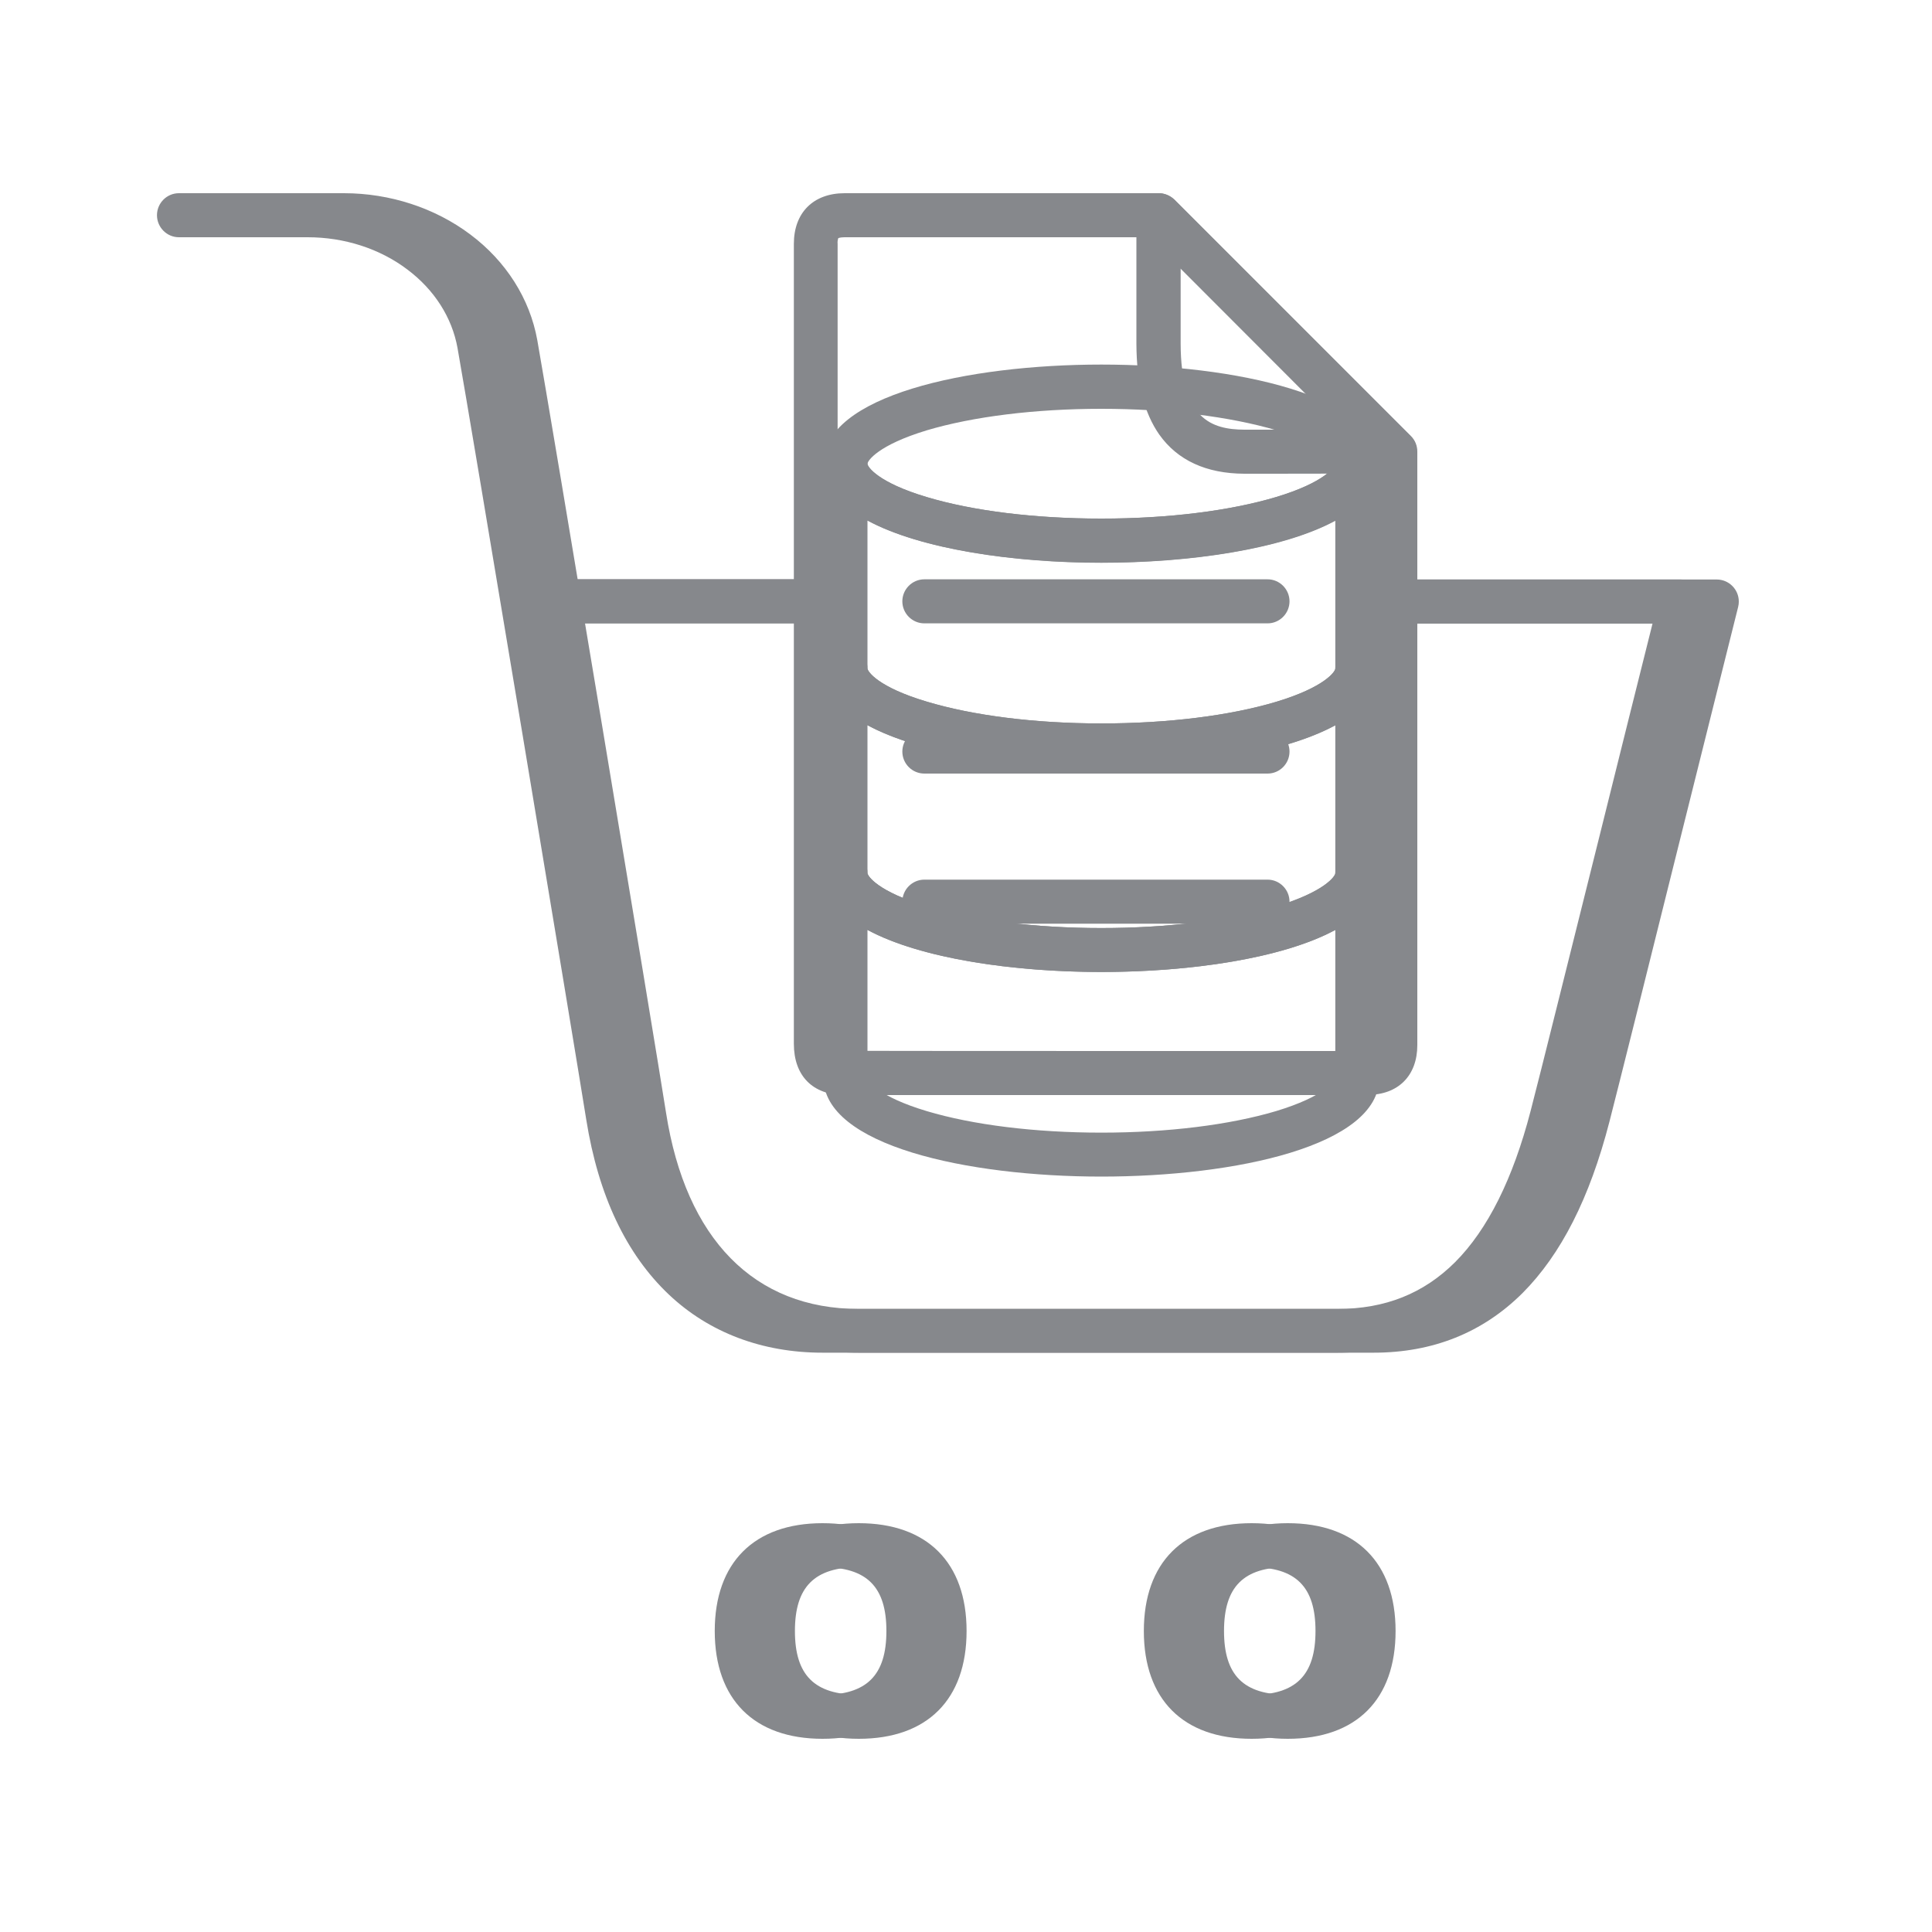 <svg width="20" height="20" viewBox="0 0 20 20" fill="none" xmlns="http://www.w3.org/2000/svg">
<path d="M14.219 14.003H8.89C8.268 14.003 7.717 13.796 7.3 13.402C6.856 12.982 6.569 12.374 6.444 11.591C6.327 10.86 5.241 4.328 5.111 3.601C5.054 3.289 4.872 3 4.592 2.79C4.307 2.574 3.941 2.456 3.56 2.456H2.228C2.102 2.456 2 2.353 2 2.228C2 2.102 2.102 2 2.228 2H3.56C4.038 2 4.503 2.153 4.867 2.426C5.239 2.704 5.485 3.093 5.562 3.521C5.692 4.25 6.781 10.789 6.895 11.52C7.099 12.828 7.81 13.55 8.89 13.55H14.219C14.713 13.55 15.112 13.39 15.438 13.065C15.775 12.727 16.037 12.201 16.219 11.5C16.315 11.133 16.629 9.862 16.936 8.635C17.146 7.792 17.346 6.986 17.481 6.455H14.488C14.363 6.455 14.26 6.352 14.26 6.227C14.26 6.102 14.363 5.999 14.488 5.999H17.772C17.898 5.999 18 6.102 18 6.227C18 6.245 17.998 6.266 17.993 6.284C17.868 6.781 17.631 7.735 17.378 8.746C17.073 9.972 16.756 11.242 16.661 11.611C16.456 12.404 16.16 12.985 15.761 13.386C15.349 13.796 14.832 14.003 14.219 14.003Z" fill="#86888C"/>
<path d="M8.318 6.453H5.847C5.722 6.453 5.619 6.35 5.619 6.225C5.619 6.1 5.722 5.997 5.847 5.997H8.318C8.443 5.997 8.546 6.1 8.546 6.225C8.546 6.35 8.443 6.453 8.318 6.453ZM8.89 18C8.181 18 7.774 17.592 7.774 16.884C7.774 16.176 8.181 15.768 8.89 15.768C9.598 15.768 10.006 16.176 10.006 16.884C10.006 17.592 9.6 18 8.89 18ZM8.89 16.223C8.432 16.223 8.229 16.426 8.229 16.884C8.229 17.342 8.432 17.544 8.89 17.544C9.348 17.544 9.55 17.342 9.55 16.884C9.55 16.426 9.348 16.223 8.89 16.223ZM13.331 18C12.623 18 12.215 17.592 12.215 16.884C12.215 16.176 12.623 15.768 13.331 15.768C14.039 15.768 14.447 16.176 14.447 16.884C14.447 17.592 14.042 18 13.331 18ZM13.331 16.223C12.873 16.223 12.671 16.426 12.671 16.884C12.671 17.342 12.873 17.544 13.331 17.544C13.789 17.544 13.992 17.342 13.992 16.884C13.992 16.426 13.789 16.223 13.331 16.223Z" fill="#86888C"/>
<path d="M13.748 11.336H8.744C8.414 11.336 8.218 11.138 8.218 10.805V2.524C8.218 2.203 8.418 2 8.744 2H11.996C12.058 2 12.115 2.025 12.158 2.066L14.606 4.514C14.65 4.558 14.672 4.615 14.672 4.676V10.819C14.672 11.135 14.474 11.334 14.158 11.334L13.748 11.336ZM13.176 10.88H14.151C14.169 10.88 14.187 10.878 14.203 10.873C14.208 10.855 14.21 10.837 14.21 10.819V4.772L11.898 2.456H8.742C8.721 2.456 8.698 2.458 8.678 2.465C8.671 2.485 8.669 2.506 8.671 2.524V10.805C8.671 10.828 8.673 10.851 8.68 10.871C8.701 10.878 8.723 10.88 8.744 10.878C9.113 10.88 12.841 10.88 13.176 10.88Z" fill="#86888C"/>
<path d="M13.122 6.453H9.569C9.443 6.453 9.341 6.35 9.341 6.225C9.341 6.1 9.443 5.997 9.569 5.997H13.122C13.247 5.997 13.349 6.1 13.349 6.225C13.349 6.35 13.247 6.453 13.122 6.453ZM13.122 8.008H9.569C9.443 8.008 9.341 7.906 9.341 7.78C9.341 7.655 9.443 7.553 9.569 7.553H13.122C13.247 7.553 13.349 7.655 13.349 7.78C13.349 7.906 13.247 8.008 13.122 8.008ZM13.122 9.562H9.569C9.443 9.562 9.341 9.459 9.341 9.334C9.341 9.209 9.443 9.106 9.569 9.106H13.122C13.247 9.106 13.349 9.209 13.349 9.334C13.349 9.459 13.247 9.562 13.122 9.562ZM13.163 4.904H12.88C12.486 4.902 12.19 4.765 12.001 4.499C11.844 4.275 11.766 3.968 11.764 3.56V2.228C11.764 2.102 11.867 2 11.992 2C12.053 2 12.11 2.025 12.154 2.066L14.6 4.514C14.689 4.603 14.689 4.747 14.6 4.836C14.556 4.879 14.499 4.902 14.438 4.902L13.163 4.904ZM12.222 2.779V3.558C12.224 4.339 12.541 4.446 12.883 4.448H13.891L12.222 2.779Z" fill="#86888C"/>
<path d="M13.845 14.003H8.515C7.893 14.003 7.342 13.796 6.925 13.402C6.481 12.982 6.194 12.374 6.069 11.591C5.953 10.86 4.866 4.328 4.736 3.601C4.679 3.287 4.497 3 4.217 2.79C3.932 2.574 3.565 2.456 3.185 2.456H1.852C1.727 2.456 1.625 2.353 1.625 2.228C1.625 2.102 1.727 2 1.852 2H3.185C3.663 2 4.128 2.15 4.492 2.426C4.864 2.704 5.11 3.093 5.187 3.521C5.317 4.25 6.406 10.789 6.52 11.52C6.725 12.828 7.435 13.55 8.515 13.55H13.845C14.34 13.55 14.738 13.39 15.064 13.065C15.401 12.727 15.663 12.201 15.845 11.5C15.941 11.133 16.256 9.862 16.563 8.635C16.773 7.792 16.973 6.986 17.107 6.455H14.085C13.959 6.455 13.857 6.352 13.857 6.227C13.857 6.102 13.959 5.999 14.085 5.999H17.399C17.524 5.999 17.627 6.102 17.627 6.227C17.627 6.245 17.625 6.266 17.62 6.284C17.495 6.781 17.258 7.735 17.005 8.746C16.7 9.976 16.383 11.247 16.287 11.616C16.082 12.409 15.786 12.989 15.388 13.39C14.975 13.796 14.458 14.003 13.845 14.003Z" fill="#86888C"/>
<path d="M8.716 6.453H5.472C5.347 6.453 5.244 6.35 5.244 6.225C5.244 6.1 5.347 5.997 5.472 5.997H8.716C8.841 5.997 8.943 6.1 8.943 6.225C8.943 6.35 8.841 6.453 8.716 6.453ZM8.515 18C7.807 18 7.399 17.593 7.399 16.884C7.399 16.176 7.807 15.768 8.515 15.768C9.224 15.768 9.631 16.176 9.631 16.884C9.631 17.593 9.226 18 8.515 18ZM8.515 16.224C8.057 16.224 7.855 16.426 7.855 16.884C7.855 17.342 8.057 17.545 8.515 17.545C8.973 17.545 9.176 17.342 9.176 16.884C9.176 16.426 8.973 16.224 8.515 16.224ZM12.957 18C12.249 18 11.841 17.593 11.841 16.884C11.841 16.176 12.249 15.768 12.957 15.768C13.666 15.768 14.073 16.176 14.073 16.884C14.073 17.593 13.668 18 12.957 18ZM12.957 16.224C12.499 16.224 12.296 16.426 12.296 16.884C12.296 17.342 12.499 17.545 12.957 17.545C13.415 17.545 13.618 17.342 13.618 16.884C13.618 16.426 13.415 16.224 12.957 16.224ZM11.401 5.824C10.016 5.824 8.524 5.503 8.524 4.799C8.524 4.096 10.016 3.774 11.401 3.774C12.786 3.774 14.278 4.096 14.278 4.799C14.278 5.503 12.789 5.824 11.401 5.824ZM11.401 4.232C10.716 4.232 10.073 4.312 9.593 4.455C9.089 4.608 8.98 4.77 8.98 4.802C8.98 4.833 9.089 4.995 9.593 5.146C10.071 5.289 10.713 5.369 11.401 5.369C12.089 5.369 12.729 5.289 13.21 5.146C13.716 4.993 13.823 4.831 13.823 4.799C13.823 4.767 13.713 4.606 13.21 4.453C12.729 4.312 12.089 4.232 11.401 4.232Z" fill="#86888C"/>
<path d="M11.401 7.944C10.016 7.944 8.524 7.623 8.524 6.919V4.801C8.524 4.676 8.627 4.574 8.752 4.574C8.877 4.574 8.98 4.676 8.98 4.801C8.98 4.833 9.089 4.995 9.593 5.145C10.071 5.289 10.713 5.368 11.401 5.368C12.089 5.368 12.729 5.289 13.21 5.145C13.716 4.993 13.823 4.831 13.823 4.799C13.823 4.674 13.925 4.571 14.051 4.571C14.176 4.571 14.278 4.674 14.278 4.799V6.917C14.278 7.623 12.789 7.944 11.401 7.944ZM8.98 5.389V6.919C8.98 6.951 9.089 7.113 9.593 7.263C10.071 7.407 10.713 7.489 11.401 7.489C12.089 7.489 12.729 7.409 13.21 7.266C13.716 7.113 13.823 6.951 13.823 6.922V5.391C13.276 5.687 12.315 5.826 11.401 5.826C10.488 5.826 9.529 5.685 8.98 5.389Z" fill="#86888C"/>
<path d="M11.401 10.062C10.016 10.062 8.524 9.741 8.524 9.037V6.919C8.524 6.794 8.627 6.691 8.752 6.691C8.877 6.691 8.98 6.794 8.98 6.919C8.98 6.951 9.089 7.113 9.593 7.263C10.071 7.407 10.713 7.489 11.401 7.489C12.089 7.489 12.729 7.409 13.21 7.265C13.716 7.113 13.823 6.951 13.823 6.921C13.823 6.796 13.925 6.694 14.051 6.694C14.176 6.694 14.278 6.796 14.278 6.921V9.04C14.278 9.741 12.789 10.062 11.401 10.062ZM8.98 7.507V9.037C8.98 9.069 9.089 9.231 9.593 9.381C10.071 9.527 10.713 9.607 11.401 9.607C12.089 9.607 12.729 9.527 13.21 9.383C13.716 9.231 13.823 9.069 13.823 9.04V7.509C13.276 7.805 12.315 7.944 11.401 7.944C10.488 7.944 9.529 7.805 8.98 7.507Z" fill="#86888C"/>
<path d="M11.401 12.18C10.016 12.18 8.524 11.859 8.524 11.155V9.037C8.524 8.912 8.627 8.81 8.752 8.81C8.877 8.81 8.98 8.912 8.98 9.037C8.98 9.069 9.089 9.231 9.593 9.381C10.071 9.527 10.713 9.607 11.401 9.607C12.089 9.607 12.729 9.527 13.21 9.384C13.716 9.231 13.823 9.069 13.823 9.04C13.823 8.914 13.925 8.812 14.051 8.812C14.176 8.812 14.278 8.914 14.278 9.04V11.158C14.278 11.861 12.789 12.18 11.401 12.18ZM8.98 9.627V11.158C8.98 11.19 9.089 11.351 9.593 11.502C10.071 11.645 10.713 11.725 11.401 11.725C12.089 11.725 12.729 11.645 13.21 11.502C13.716 11.349 13.823 11.187 13.823 11.158V9.627C13.276 9.923 12.315 10.062 11.401 10.062C10.488 10.062 9.529 9.923 8.98 9.627Z" fill="#86888C"/>
</svg>
